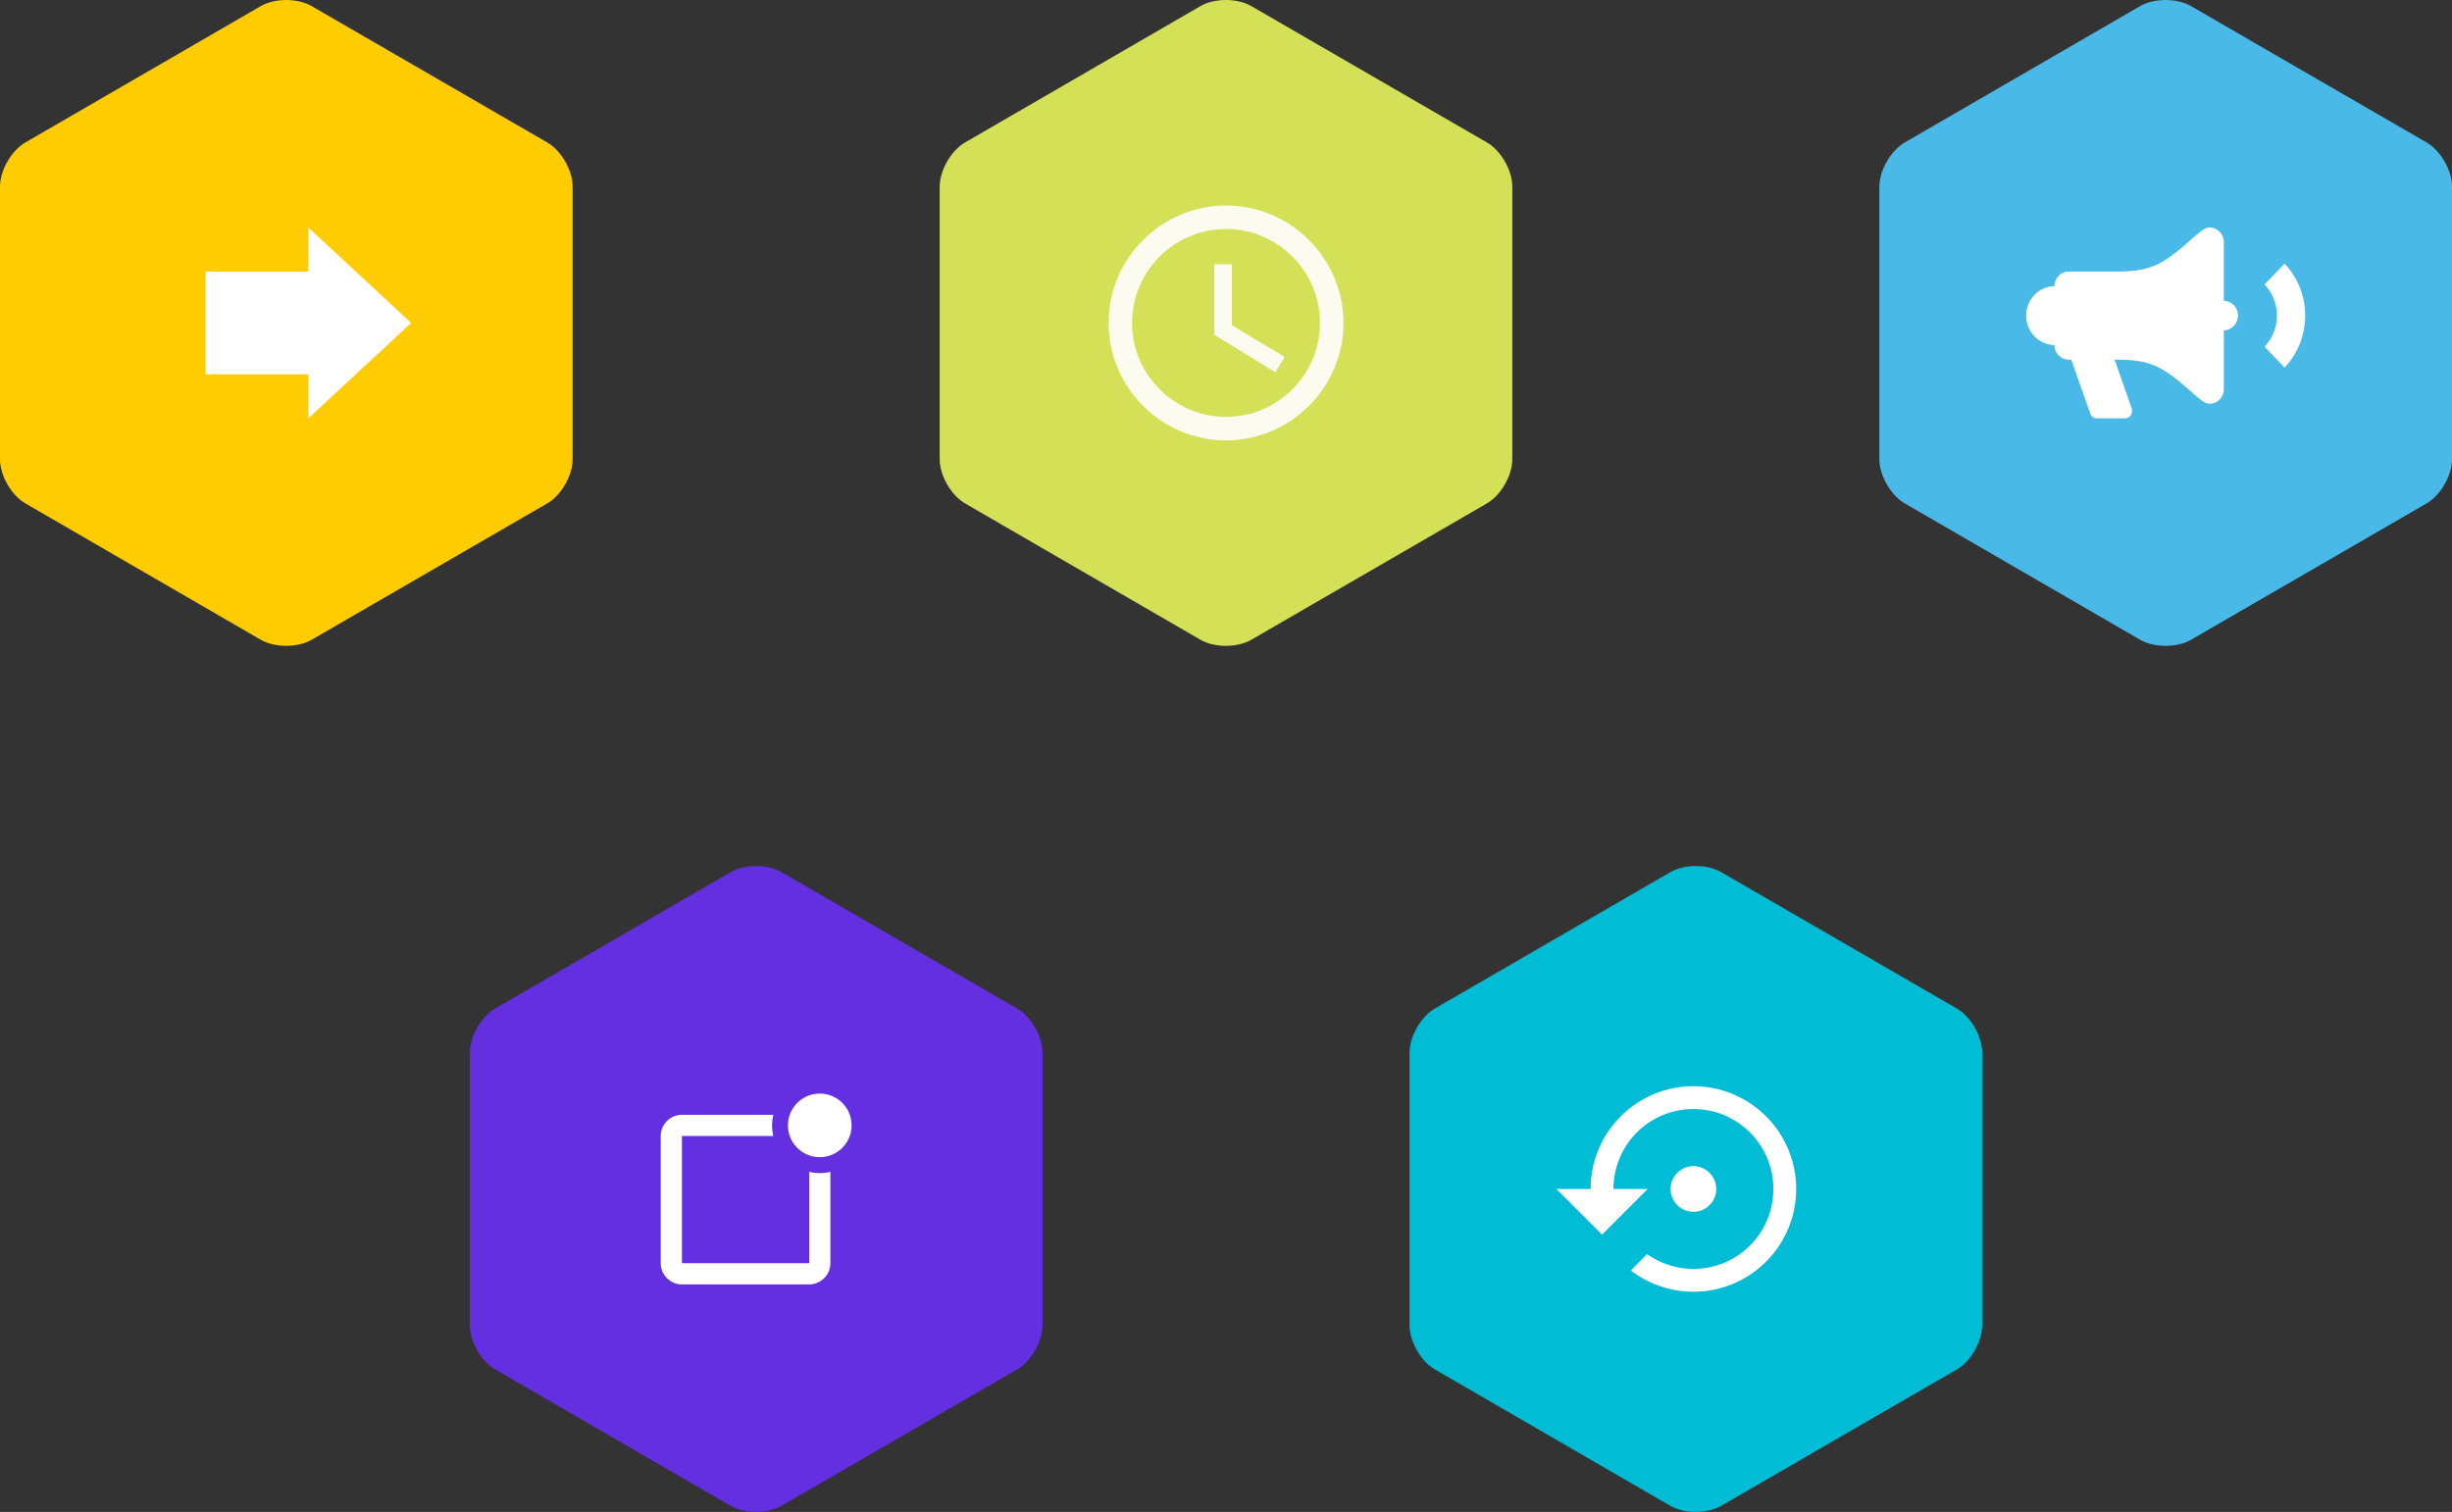<svg xmlns="http://www.w3.org/2000/svg" width="334" height="206" viewBox="0 0 334 206"><rect x="0" y="0" width="334" height="206" fill="#333333" stroke="none"/><g fill="none"><path fill="#642EE1" d="M99.524 118.83c1.911-1.107 5.013-1.105 6.922 0l32.092 18.578c1.912 1.107 3.462 3.803 3.462 6.013v37.157c0 2.214-1.554 4.908-3.462 6.013l-32.092 18.578c-1.912 1.107-5.015 1.105-6.922 0L67.46 186.591c-1.911-1.107-3.46-3.803-3.46-6.013v-37.157c0-2.214 1.552-4.908 3.46-6.013l32.064-18.578z"/><path fill="#FFF" d="M110.222 159.66v12.451H92.889v-17.333h12.451a6.537 6.537 0 0 1-.173-1.444c0-.498.068-.979.173-1.444H92.889A2.895 2.895 0 0 0 90 154.779v17.333c0 1.589 1.3 2.889 2.889 2.889h17.333c1.589 0 2.889-1.3 2.889-2.889v-12.451a6.537 6.537 0 0 1-1.444.173c-.498 0-.979-.068-1.444-.173l-.001-.001zm1.444-10.66a4.333 4.333 0 1 0 0 8.666 4.333 4.333 0 0 0 0-8.666z"/><path fill="#00BCD4" d="M227.524 118.83c1.911-1.107 5.013-1.105 6.922 0l32.092 18.578c1.912 1.107 3.462 3.803 3.462 6.013v37.157c0 2.214-1.554 4.908-3.462 6.013l-32.092 18.578c-1.912 1.107-5.015 1.105-6.922 0l-32.064-18.578c-1.911-1.107-3.46-3.803-3.46-6.013v-37.157c0-2.214 1.552-4.908 3.46-6.013l32.064-18.578z"/><path fill="#FFF" d="M230.667 148c-7.731 0-14 6.269-14 14H212l6.222 6.222 6.222-6.222h-4.666a10.88 10.88 0 0 1 10.889-10.889A10.88 10.88 0 0 1 241.556 162a10.88 10.88 0 0 1-10.89 10.889c-2.348 0-4.526-.762-6.315-2.022l-2.209 2.24a14.019 14.019 0 0 0 8.525 2.893c7.73 0 14-6.269 14-14s-6.27-14-14-14zm3.11 14a3.12 3.12 0 0 0-3.11-3.111 3.12 3.12 0 0 0-3.111 3.111 3.12 3.12 0 0 0 3.11 3.111 3.12 3.12 0 0 0 3.112-3.111z"/><path fill="#FFCC01" d="M35.524.83c1.911-1.107 5.013-1.105 6.922 0l32.092 18.578C76.45 20.515 78 23.211 78 25.421v37.157c0 2.214-1.554 4.908-3.462 6.013L42.446 87.169c-1.912 1.107-5.015 1.105-6.922 0L3.46 68.591C1.549 67.484 0 64.788 0 62.578V25.421c0-2.214 1.552-4.908 3.46-6.013L35.524.83z"/><path fill="#FFF" d="M42 31l14 13-14 13v-6H28V37h14z"/><g><path fill="#D4E157" d="M163.524.83c1.911-1.107 5.013-1.105 6.922 0l32.092 18.578c1.912 1.107 3.462 3.803 3.462 6.013v37.157c0 2.214-1.554 4.908-3.462 6.013l-32.092 18.578c-1.912 1.107-5.015 1.105-6.922 0L131.46 68.591c-1.911-1.107-3.46-3.803-3.46-6.013V25.421c0-2.214 1.552-4.908 3.46-6.013L163.524.83z"/><path fill="#FFF" fill-opacity=".9" d="M167 28c-8.8 0-16 7.2-16 16s7.2 16 16 16 16-7.2 16-16-7.2-16-16-16zm0 28.8c-7.04 0-12.8-5.76-12.8-12.8 0-7.04 5.76-12.8 12.8-12.8 7.04 0 12.8 5.76 12.8 12.8 0 7.04-5.76 12.8-12.8 12.8zm.8-20.8h-2.4v9.6l8.32 5.12 1.28-2.08-7.2-4.32V36z"/></g><g><path fill="#49B9E8" d="M291.524.83c1.911-1.107 5.013-1.105 6.922 0l32.092 18.578c1.912 1.107 3.462 3.803 3.462 6.013v37.157c0 2.214-1.554 4.908-3.462 6.013l-32.092 18.578c-1.912 1.107-5.015 1.105-6.922 0L259.46 68.591c-1.911-1.107-3.46-3.803-3.46-6.013V25.421c0-2.214 1.552-4.908 3.46-6.013L291.524.83z"/><path fill="#FFF" d="M302.922 45v8c0 1.105-.861 2-1.923 2-.327 0-.635 0-1.808-1-1.192-1-3.211-3-5.288-4-1.923-.92-3.904-1-5.865-1l2.327 6.64.058.36c0 .552-.43 1-.961 1h-3.846a.94.94 0 0 1-.904-.68L282.135 49h-.365c-1.062 0-1.923-.895-1.923-2-2.124 0-3.846-1.791-3.846-4s1.722-4 3.846-4c0-1.105.861-2 1.923-2h5.769c2.135 0 4.269 0 6.365-1 2.077-1 4.096-3 5.288-4 1.173-1 1.481-1 1.808-1 1.062 0 1.923.895 1.923 2v8c1.062 0 1.923.895 1.923 2s-.861 2-1.923 2h-.001zM314 43c0 2.76-1.077 5.26-2.808 7.08l-2.731-2.84a6.11 6.11 0 0 0 1.692-4.24 6.11 6.11 0 0 0-1.692-4.24l2.731-2.84A10.25 10.25 0 0 1 314 43z"/></g></g></svg>
